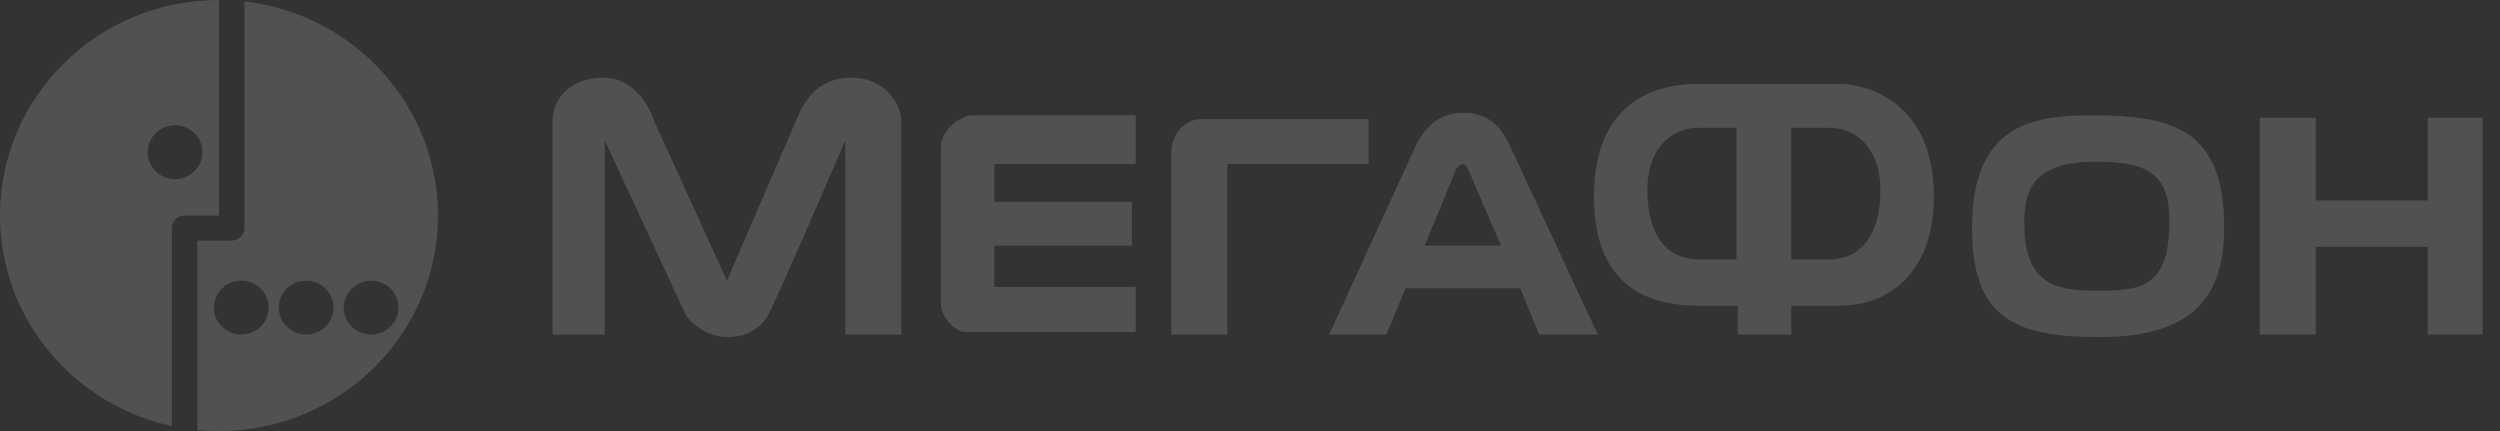 <svg width="232" height="40" viewBox="0 0 232 40" fill="none" xmlns="http://www.w3.org/2000/svg">
<rect x="0" y="0" width="232" height="40" fill="#333333" stroke="none"/>
<path fill-rule="evenodd" clip-rule="evenodd" d="M166.231 31.045H161.269V28.37H157.606C153.471 28.37 147.918 26.975 147.918 18.254C147.918 9.533 153.471 7.789 157.606 7.789H170.72C172.965 7.789 179.463 9.247 179.463 18.254C179.463 25.231 175.328 28.37 170.72 28.37H166.231V31.045ZM166.23 24.069V11.859H169.774C172.137 11.859 174.5 13.604 174.5 17.673C174.5 21.743 172.728 24.069 169.774 24.069H166.23ZM161.145 11.859V24.069H157.601C154.647 24.069 152.875 21.743 152.875 17.673C152.875 13.604 155.238 11.859 157.601 11.859H161.145Z" fill="white" fill-opacity="0.15"/>
<path fill-rule="evenodd" clip-rule="evenodd" d="M194.232 10.699C202.266 10.699 206.401 12.443 206.401 21.164C206.401 27.56 203.458 31.281 194.822 31.281C186.67 31.281 183.008 29.304 183.008 21.164C183.008 11.713 188.324 10.699 194.232 10.699ZM194.586 15C199.784 15 201.32 16.512 201.32 20.581C201.32 26.977 198.367 26.977 194.231 26.977C190.096 26.977 187.852 25.814 187.852 20.581C187.852 16.931 189.387 15 194.586 15Z" fill="white" fill-opacity="0.15"/>
<path d="M209.707 31.046V10.93H214.905V18.604H225.302V10.93H230.383V31.046H225.302V22.906H214.905V31.046H209.707Z" fill="white" fill-opacity="0.15"/>
<path d="M113.894 31.047H108.695V14.186C108.695 12.442 109.96 11.047 111.531 11.047H127.008V15.233H113.894V31.047Z" fill="white" fill-opacity="0.15"/>
<path fill-rule="evenodd" clip-rule="evenodd" d="M148.273 31.046L139.884 13.023C139.864 12.989 139.842 12.953 139.819 12.916C139.325 12.095 138.342 10.465 135.867 10.465C133.436 10.465 132.428 11.884 131.819 12.74C131.746 12.844 131.678 12.939 131.614 13.023L123.344 31.046H128.66L130.433 26.744H141.066L142.838 31.046H148.273ZM132.203 22.789H139.292L136.338 15.928C136.338 15.928 136.092 15.23 135.748 15.23C135.403 15.23 135.039 15.742 135.039 15.928L132.203 22.789Z" fill="white" fill-opacity="0.15"/>
<path d="M56.117 31.048H51.273V11.281C51.273 8.955 53.164 7.211 55.999 7.211C58.835 7.211 60.331 9.924 60.725 11.281L67.46 26.048L73.839 11.281C74.43 9.924 75.493 7.211 79.038 7.211C81.992 7.211 83.645 9.537 83.645 11.281V31.048H78.447V13.025C78.447 13.025 71.949 28.141 71.24 29.304C70.531 30.467 69.35 31.281 67.46 31.281C65.569 31.281 64.073 29.885 63.679 29.304L56.117 13.025V31.048Z" fill="white" fill-opacity="0.15"/>
<path d="M105.389 15.234V10.699H90.266C89.085 10.699 87.312 12.14 87.312 13.606V28.141C87.312 29.304 88.494 30.816 89.675 30.816H105.389V26.629H92.275V22.792H105.034V18.723H92.275V15.234H105.389Z" fill="white" fill-opacity="0.15"/>
<path fill-rule="evenodd" clip-rule="evenodd" d="M20.321 0V20H17.131C16.479 20 15.95 20.521 15.95 21.163V39.536C6.828 37.568 0 29.569 0 20C0 8.954 9.098 0 20.321 0C20.321 0 20.321 0 20.321 0ZM22.684 0.134V21.163C22.684 21.805 22.155 22.326 21.503 22.326H18.313V39.904C18.973 39.967 19.643 40 20.321 40C31.544 40 40.642 31.046 40.642 20C40.642 9.741 32.794 1.286 22.684 0.134ZM16.245 16.628C17.648 16.628 18.785 15.509 18.785 14.128C18.785 12.747 17.648 11.628 16.245 11.628C14.842 11.628 13.705 12.747 13.705 14.128C13.705 15.509 14.842 16.628 16.245 16.628ZM24.929 28.547C24.929 29.928 23.792 31.047 22.389 31.047C20.986 31.047 19.849 29.928 19.849 28.547C19.849 27.166 20.986 26.047 22.389 26.047C23.792 26.047 24.929 27.166 24.929 28.547ZM28.414 31.047C29.817 31.047 30.954 29.928 30.954 28.547C30.954 27.166 29.817 26.047 28.414 26.047C27.011 26.047 25.874 27.166 25.874 28.547C25.874 29.928 27.011 31.047 28.414 31.047ZM36.98 28.547C36.98 29.928 35.843 31.047 34.44 31.047C33.037 31.047 31.899 29.928 31.899 28.547C31.899 27.166 33.037 26.047 34.44 26.047C35.843 26.047 36.98 27.166 36.98 28.547Z" fill="white" fill-opacity="0.15"/>
</svg>
